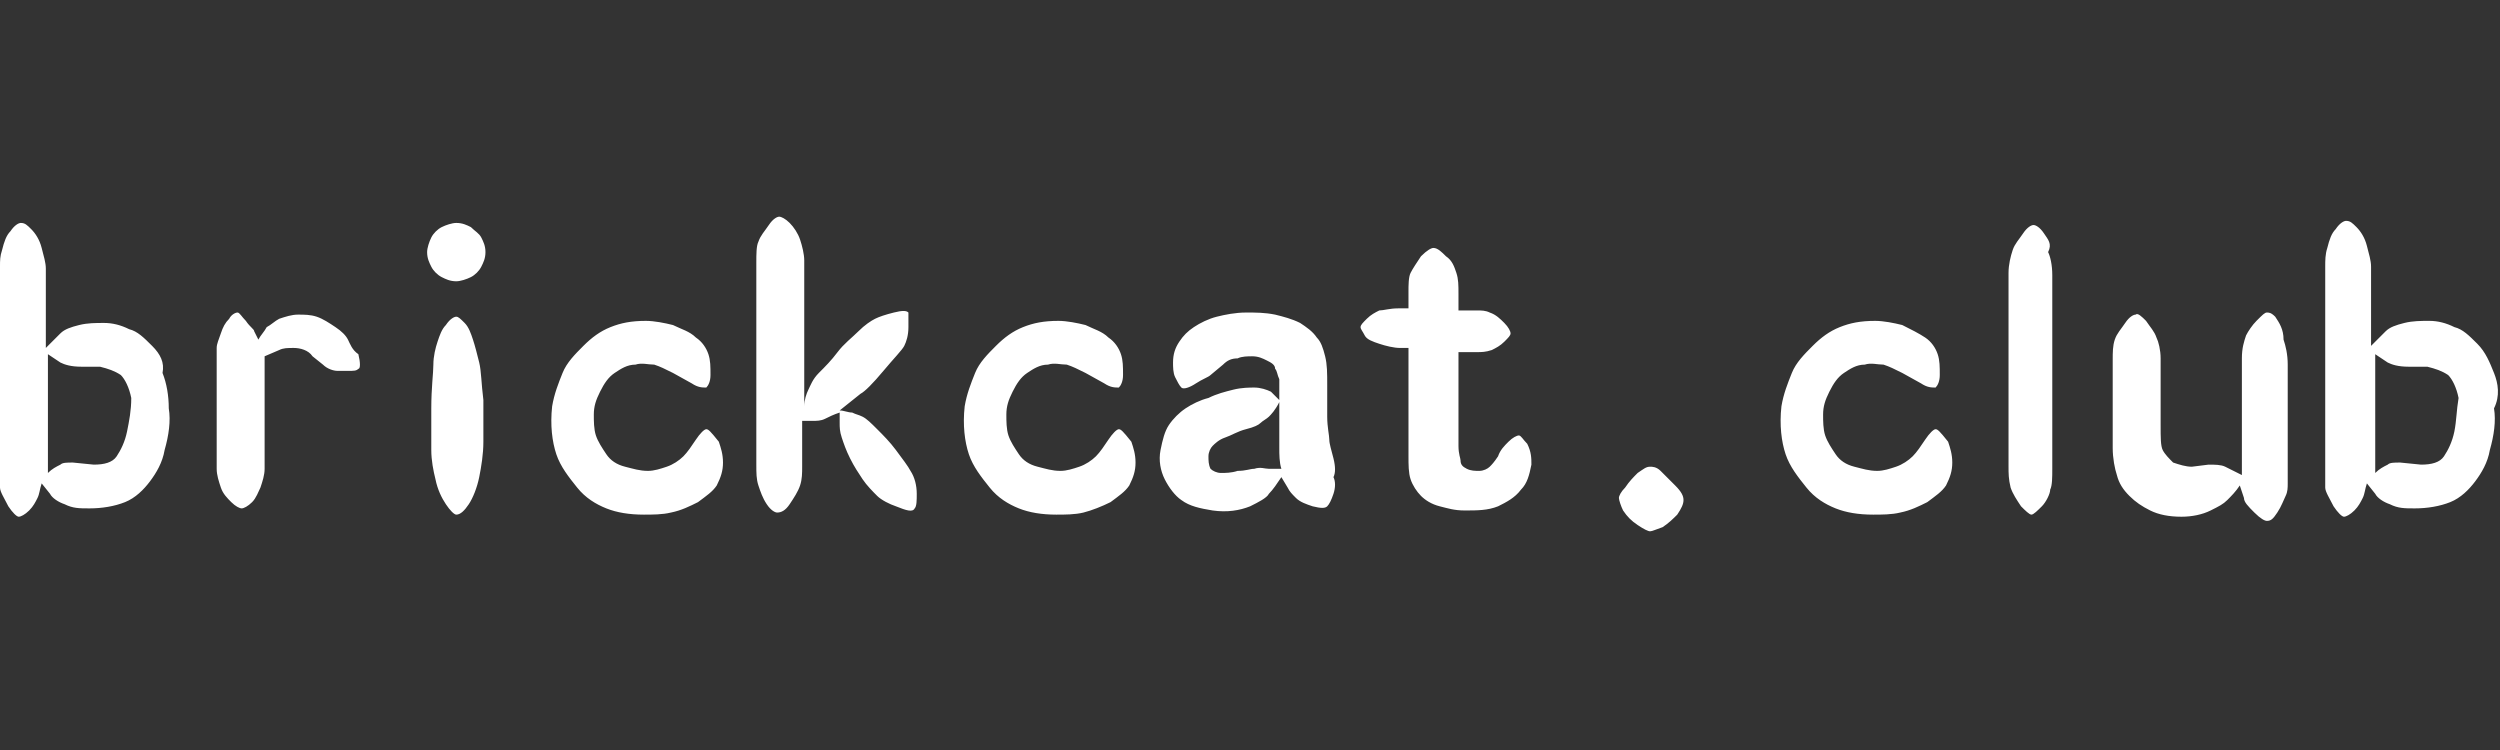 <?xml version="1.0" standalone="no"?><!DOCTYPE svg PUBLIC "-//W3C//DTD SVG 1.1//EN" "http://www.w3.org/Graphics/SVG/1.1/DTD/svg11.dtd"><svg t="1500652442167" class="icon" style="" viewBox="0 0 3413 1024" version="1.1" xmlns="http://www.w3.org/2000/svg" p-id="16282" xmlns:xlink="http://www.w3.org/1999/xlink" width="666.602" height="200"><rect x="0" y="0" width="3413" height="1024" fill="#333333" stroke="none"/><defs><style type="text/css"></style></defs><path d="M207.644 472.178c-11.378-11.378-19.911-19.911-31.289-22.756-11.378-5.689-22.756-8.533-34.133-8.533-11.378 0-22.756 0-34.133 2.844-11.378 2.844-19.911 5.689-25.6 11.378l-19.911 19.911v-108.089c0-8.533-2.844-17.067-5.689-28.444s-8.533-19.911-14.222-25.6c-5.689-5.689-8.533-8.533-14.222-8.533-2.844 0-8.533 2.844-14.222 11.378-5.689 5.689-8.533 14.222-11.378 25.6-2.844 8.533-2.844 14.222-2.844 22.756v301.511c0 5.689 5.689 14.222 11.378 25.6 5.689 8.533 11.378 14.222 14.222 14.222 2.844 0 8.533-2.844 14.222-8.533 5.689-5.689 8.533-11.378 11.378-17.067 2.844-5.689 2.844-11.378 5.689-19.911l11.378 14.222c2.844 5.689 11.378 11.378 19.911 14.222 11.378 5.689 19.911 5.689 34.133 5.689 17.067 0 34.133-2.844 48.356-8.533 14.222-5.689 25.6-17.067 34.133-28.444 8.533-11.378 17.067-25.6 19.911-42.667 5.689-19.911 8.533-39.822 5.689-56.889 0-17.067-2.844-34.133-8.533-48.356 2.844-14.222-2.844-25.6-14.222-36.978z m-34.133 116.622c-2.844 14.222-8.533 25.6-14.222 34.133-5.689 8.533-17.067 11.378-31.289 11.378l-28.444-2.844c-8.533 0-14.222 0-17.067 2.844-5.689 2.844-11.378 5.689-17.067 11.378V483.556l17.067 11.378c5.689 2.844 14.222 5.689 28.444 5.689h25.6c11.378 2.844 19.911 5.689 28.444 11.378 5.689 5.689 11.378 17.067 14.222 31.289 0 17.067-2.844 31.289-5.689 45.511zM475.022 463.644c-2.844-5.689-8.533-11.378-17.067-17.067-8.533-5.689-17.067-11.378-25.6-14.222-8.533-2.844-17.067-2.844-25.6-2.844-8.533 0-17.067 2.844-25.6 5.689-5.689 2.844-11.378 8.533-17.067 11.378-2.844 5.689-8.533 11.378-11.378 17.067l-5.689-11.378c0-2.844-5.689-5.689-11.378-14.222-5.689-5.689-8.533-11.378-11.378-11.378-2.844 0-8.533 2.844-11.378 8.533-5.689 5.689-8.533 11.378-11.378 19.911s-5.689 14.222-5.689 19.911V640c0 8.533 2.844 17.067 5.689 25.6 2.844 8.533 8.533 14.222 14.222 19.911 5.689 5.689 11.378 8.533 14.222 8.533 2.844 0 8.533-2.844 14.222-8.533 5.689-5.689 8.533-14.222 11.378-19.911 2.844-8.533 5.689-17.067 5.689-25.6v-153.6l19.911-8.533c5.689-2.844 11.378-2.844 19.911-2.844 8.533 0 19.911 2.844 25.6 11.378l14.222 11.378c5.689 5.689 14.222 8.533 19.911 8.533h14.222c8.533 0 11.378 0 14.222-2.844 2.844 0 2.844-8.533 0-19.911-8.533-5.689-11.378-14.222-14.222-19.911zM642.844 310.044c-5.689-2.844-11.378-5.689-19.911-5.689-5.689 0-14.222 2.844-19.911 5.689-5.689 2.844-11.378 8.533-14.222 14.222-2.844 5.689-5.689 14.222-5.689 19.911 0 8.533 2.844 14.222 5.689 19.911 2.844 5.689 8.533 11.378 14.222 14.222 5.689 2.844 11.378 5.689 19.911 5.689 5.689 0 14.222-2.844 19.911-5.689 5.689-2.844 11.378-8.533 14.222-14.222 2.844-5.689 5.689-11.378 5.689-19.911 0-8.533-2.844-14.222-5.689-19.911-2.844-5.689-8.533-8.533-14.222-14.222zM654.222 494.933c-2.844-11.378-5.689-22.756-8.533-31.289-2.844-8.533-5.689-17.067-11.378-22.756-5.689-5.689-8.533-8.533-11.378-8.533-2.844 0-8.533 2.844-14.222 11.378-5.689 5.689-8.533 14.222-11.378 22.756-2.844 8.533-5.689 19.911-5.689 31.289s-2.844 31.289-2.844 59.733v56.889c0 14.222 2.844 28.444 5.689 39.822 2.844 14.222 8.533 25.6 14.222 34.133 5.689 8.533 11.378 14.222 14.222 14.222 5.689 0 11.378-5.689 17.067-14.222 5.689-8.533 11.378-22.756 14.222-36.978 2.844-14.222 5.689-31.289 5.689-48.356v-56.889c-2.844-22.756-2.844-39.822-5.689-51.2zM964.267 585.956c-2.844 0-8.533 5.689-14.222 14.222s-11.378 17.067-17.067 22.756c-5.689 5.689-14.222 11.378-22.756 14.222-8.533 2.844-17.067 5.689-25.6 5.689-11.378 0-19.911-2.844-31.289-5.689-11.378-2.844-19.911-8.533-25.6-17.067-5.689-8.533-11.378-17.067-14.222-25.6-2.844-8.533-2.844-19.911-2.844-28.444 0-11.378 2.844-19.911 8.533-31.289 5.689-11.378 11.378-19.911 19.911-25.6 8.533-5.689 17.067-11.378 28.444-11.378 8.533-2.844 17.067 0 25.6 0 8.533 2.844 14.222 5.689 25.6 11.378l25.6 14.222c8.533 5.689 14.222 5.689 19.911 5.689 2.844-2.844 5.689-8.533 5.689-17.067 0-11.378 0-19.911-2.844-28.444-2.844-8.533-8.533-17.067-17.067-22.756-8.533-8.533-19.911-11.378-31.289-17.067-11.378-2.844-25.6-5.689-36.978-5.689-19.911 0-34.133 2.844-48.356 8.533-14.222 5.689-25.6 14.222-36.978 25.6s-22.756 22.756-28.444 36.978c-5.689 14.222-11.378 28.444-14.222 45.511-2.844 25.6 0 48.356 5.689 65.422 5.689 17.067 17.067 31.289 28.444 45.511s25.6 22.756 39.822 28.444c14.222 5.689 31.289 8.533 51.2 8.533 11.378 0 25.6 0 36.978-2.844 14.222-2.844 25.6-8.533 36.978-14.222 11.378-8.533 19.911-14.222 25.6-22.756 5.689-11.378 8.533-19.911 8.533-31.289 0-11.378-2.844-19.911-5.689-28.444-11.378-14.222-14.222-17.067-17.067-17.067zM1223.111 614.4c-8.533-11.378-17.067-19.911-25.6-28.444-8.533-8.533-14.222-14.222-19.911-17.067-5.689-2.844-8.533-2.844-14.222-5.689-5.689 0-11.378-2.844-17.067-2.844l28.444-22.756c5.689-2.844 17.067-14.222 31.289-31.289 14.222-17.067 25.6-28.444 28.444-34.133 2.844-5.689 5.689-14.222 5.689-25.6V426.667c-2.844-2.844-8.533-2.844-19.911 0-11.378 2.844-19.911 5.689-25.6 8.533-5.689 2.844-14.222 8.533-22.756 17.067-8.533 8.533-19.911 17.067-28.444 28.444-8.533 11.378-17.067 19.911-25.6 28.444-8.533 8.533-11.378 17.067-14.222 22.756-2.844 5.689-5.689 14.222-5.689 22.756v-199.111c0-8.533-2.844-19.911-5.689-28.444-2.844-8.533-8.533-17.067-14.222-22.756-5.689-5.689-11.378-8.533-14.222-8.533-2.844 0-8.533 2.844-14.222 11.378-5.689 8.533-11.378 14.222-14.222 22.756-2.844 5.689-2.844 17.067-2.844 28.444v275.911c0 11.378 0 19.911 2.844 28.444 2.844 8.533 5.689 17.067 11.378 25.6 5.689 8.533 11.378 11.378 14.222 11.378 5.689 0 11.378-2.844 17.067-11.378 5.689-8.533 11.378-17.067 14.222-25.6 2.844-8.533 2.844-17.067 2.844-25.6v-62.578h14.222c5.689 0 11.378 0 17.067-2.844 5.689-2.844 11.378-5.689 19.911-8.533v14.222c0 5.689 0 11.378 2.844 19.911 2.844 8.533 5.689 17.067 11.378 28.444s11.378 19.911 17.067 28.444c5.689 8.533 14.222 17.067 19.911 22.756s17.067 11.378 25.6 14.222c14.222 5.689 22.756 8.533 25.6 2.844 2.844-2.844 2.844-11.378 2.844-19.911 0-11.378-2.844-22.756-8.533-31.289-2.844-5.689-11.378-17.067-19.911-28.444zM1527.467 585.956c-2.844 0-8.533 5.689-14.222 14.222s-11.378 17.067-17.067 22.756c-5.689 5.689-14.222 11.378-22.756 14.222-8.533 2.844-17.067 5.689-25.6 5.689-11.378 0-19.911-2.844-31.289-5.689-11.378-2.844-19.911-8.533-25.6-17.067-5.689-8.533-11.378-17.067-14.222-25.6-2.844-8.533-2.844-19.911-2.844-28.444 0-11.378 2.844-19.911 8.533-31.289 5.689-11.378 11.378-19.911 19.911-25.6 8.533-5.689 17.067-11.378 28.444-11.378 8.533-2.844 17.067 0 25.6 0 8.533 2.844 14.222 5.689 25.6 11.378l25.6 14.222c8.533 5.689 14.222 5.689 19.911 5.689 2.844-2.844 5.689-8.533 5.689-17.067 0-11.378 0-19.911-2.844-28.444-2.844-8.533-8.533-17.067-17.067-22.756-8.533-8.533-19.911-11.378-31.289-17.067-11.378-2.844-25.6-5.689-36.978-5.689-19.911 0-34.133 2.844-48.356 8.533-14.222 5.689-25.6 14.222-36.978 25.6s-22.756 22.756-28.444 36.978c-5.689 14.222-11.378 28.444-14.222 45.511-2.844 25.6 0 48.356 5.689 65.422 5.689 17.067 17.067 31.289 28.444 45.511s25.6 22.756 39.822 28.444c14.222 5.689 31.289 8.533 51.2 8.533 11.378 0 25.6 0 36.978-2.844s25.6-8.533 36.978-14.222c11.378-8.533 19.911-14.222 25.6-22.756 5.689-11.378 8.533-19.911 8.533-31.289 0-11.378-2.844-19.911-5.689-28.444-11.378-14.222-14.222-17.067-17.067-17.067zM1820.444 625.778c-2.844-11.378-5.689-19.911-5.689-25.6 0-5.689-2.844-17.067-2.844-31.289v-42.667c0-17.067 0-28.444-2.844-39.822-2.844-11.378-5.689-19.911-11.378-25.6-5.689-8.533-14.222-14.222-22.756-19.911-11.378-5.689-22.756-8.533-34.133-11.378-14.222-2.844-25.6-2.844-39.822-2.844-14.222 0-28.444 2.844-39.822 5.689-11.378 2.844-22.756 8.533-31.289 14.222-8.533 5.689-14.222 11.378-19.911 19.911-5.689 8.533-8.533 17.067-8.533 28.444 0 5.689 0 14.222 2.844 19.911 2.844 5.689 5.689 11.378 8.533 14.222 2.844 2.844 11.378 0 19.911-5.689s17.067-8.533 19.911-11.378l17.067-14.222c5.689-5.689 11.378-8.533 19.911-8.533 5.689-2.844 14.222-2.844 19.911-2.844 8.533 0 14.222 2.844 19.911 5.689 5.689 2.844 11.378 5.689 11.378 11.378 2.844 2.844 2.844 8.533 5.689 14.222v28.444l-11.378-11.378c-5.689-2.844-14.222-5.689-22.756-5.689-5.689 0-17.067 0-28.444 2.844s-22.756 5.689-34.133 11.378c-11.378 2.844-22.756 8.533-31.289 14.222-8.533 5.689-17.067 14.222-22.756 22.756-5.689 8.533-8.533 19.911-11.378 34.133-2.844 14.222 0 28.444 5.689 39.822 5.689 11.378 14.222 22.756 22.756 28.444 11.378 8.533 25.6 11.378 42.667 14.222 19.911 2.844 36.978 0 51.2-5.689 11.378-5.689 22.756-11.378 25.6-17.067 5.689-5.689 11.378-14.222 17.067-22.756l8.533 14.222c2.844 5.689 5.689 8.533 11.378 14.222s14.222 8.533 22.756 11.378c11.378 2.844 17.067 2.844 19.911 0 2.844-2.844 5.689-8.533 8.533-17.067 2.844-8.533 2.844-17.067 0-22.756 2.844-5.689 2.844-14.222 0-25.6z m-88.178 14.222c-5.689 0-11.378-2.844-19.911 0-5.689 0-11.378 2.844-22.756 2.844-8.533 2.844-17.067 2.844-22.756 2.844-5.689 0-11.378-2.844-14.222-5.689-2.844-5.689-2.844-11.378-2.844-17.067 0-5.689 2.844-11.378 5.689-14.222 2.844-2.844 8.533-8.533 17.067-11.378 8.533-2.844 17.067-8.533 28.444-11.378s17.067-5.689 19.911-8.533 8.533-5.689 11.378-8.533c2.844-2.844 8.533-8.533 14.222-19.911v62.578c0 8.533 0 19.911 2.844 28.444h-17.067zM2073.6 594.489c-2.844 0-8.533 2.844-14.222 8.533-5.689 5.689-11.378 11.378-14.222 19.911-5.689 8.533-8.533 11.378-11.378 14.222-2.844 2.844-8.533 5.689-14.222 5.689s-11.378 0-17.067-2.844c-5.689-2.844-8.533-5.689-8.533-11.378 0-2.844-2.844-8.533-2.844-19.911v-128h25.6c5.689 0 11.378 0 19.911-2.844 5.689-2.844 11.378-5.689 17.067-11.378 5.689-5.689 8.533-8.533 8.533-11.378 0-2.844-2.844-8.533-8.533-14.222-5.689-5.689-11.378-11.378-19.911-14.222-5.689-2.844-11.378-2.844-17.067-2.844H1991.111v-22.756c0-11.378 0-19.911-2.844-28.444-2.844-8.533-5.689-17.067-14.222-22.756-5.689-5.689-11.378-11.378-17.067-11.378-2.844 0-8.533 2.844-17.067 11.378-5.689 8.533-11.378 17.067-14.222 22.756s-2.844 17.067-2.844 25.6v22.756h-14.222c-11.378 0-19.911 2.844-25.6 2.844-5.689 2.844-11.378 5.689-17.067 11.378-5.689 5.689-8.533 8.533-8.533 11.378 0 2.844 2.844 5.689 5.689 11.378s11.378 8.533 19.911 11.378c8.533 2.844 19.911 5.689 28.444 5.689h11.378v147.911c0 11.378 0 22.756 2.844 31.289 2.844 8.533 8.533 17.067 14.222 22.756 5.689 5.689 14.222 11.378 25.6 14.222 11.378 2.844 19.911 5.689 34.133 5.689 17.067 0 31.289 0 45.511-5.689 11.378-5.689 22.756-11.378 31.289-22.756 8.533-8.533 11.378-19.911 14.222-34.133 0-8.533 0-17.067-5.689-28.444-5.689-5.689-8.533-11.378-11.378-11.378zM2267.022 642.844c-5.689-5.689-11.378-5.689-14.222-5.689-5.689 0-8.533 2.844-17.067 8.533-5.689 5.689-11.378 11.378-17.067 19.911-5.689 5.689-8.533 11.378-8.533 14.222 0 2.844 2.844 11.378 5.689 17.067 5.689 8.533 11.378 14.222 19.911 19.911 8.533 5.689 14.222 8.533 17.067 8.533 2.844 0 8.533-2.844 17.067-5.689 8.533-5.689 14.222-11.378 19.911-17.067 5.689-8.533 8.533-14.222 8.533-19.911 0-5.689-2.844-11.378-11.378-19.911l-19.911-19.911zM2642.489 585.956c-2.844 0-8.533 5.689-14.222 14.222s-11.378 17.067-17.067 22.756c-5.689 5.689-14.222 11.378-22.756 14.222-8.533 2.844-17.067 5.689-25.6 5.689-11.378 0-19.911-2.844-31.289-5.689-11.378-2.844-19.911-8.533-25.6-17.067-5.689-8.533-11.378-17.067-14.222-25.6-2.844-8.533-2.844-19.911-2.844-28.444 0-11.378 2.844-19.911 8.533-31.289 5.689-11.378 11.378-19.911 19.911-25.6 8.533-5.689 17.067-11.378 28.444-11.378 8.533-2.844 17.067 0 25.6 0 8.533 2.844 14.222 5.689 25.6 11.378l25.6 14.222c8.533 5.689 14.222 5.689 19.911 5.689 2.844-2.844 5.689-8.533 5.689-17.067 0-11.378 0-19.911-2.844-28.444-2.844-8.533-8.533-17.067-17.067-22.756s-19.911-11.378-31.289-17.067c-11.378-2.844-25.6-5.689-36.978-5.689-19.911 0-34.133 2.844-48.356 8.533-14.222 5.689-25.6 14.222-36.978 25.6s-22.756 22.756-28.444 36.978c-5.689 14.222-11.378 28.444-14.222 45.511-2.844 25.6 0 48.356 5.689 65.422 5.689 17.067 17.067 31.289 28.444 45.511s25.6 22.756 39.822 28.444c14.222 5.689 31.289 8.533 51.2 8.533 11.378 0 25.6 0 36.978-2.844 14.222-2.844 25.6-8.533 36.978-14.222 11.378-8.533 19.911-14.222 25.6-22.756 5.689-11.378 8.533-19.911 8.533-31.289 0-11.378-2.844-19.911-5.689-28.444-11.378-14.222-14.222-17.067-17.067-17.067zM2790.4 318.578c-5.689-8.533-11.378-11.378-14.222-11.378-2.844 0-8.533 2.844-14.222 11.378-5.689 8.533-11.378 14.222-14.222 22.756-2.844 8.533-5.689 19.911-5.689 31.289v264.533c0 8.533 0 17.067 2.844 28.444 2.844 8.533 8.533 17.067 14.222 25.6 5.689 5.689 11.378 11.378 14.222 11.378 2.844 0 8.533-5.689 14.222-11.378s11.378-17.067 11.378-22.756c2.844-5.689 2.844-17.067 2.844-28.444v-264.533c0-14.222-2.844-25.6-5.689-31.289 5.689-11.378 0-17.067-5.689-25.6zM3106.133 432.356c-5.689-5.689-8.533-5.689-11.378-5.689-2.844 0-5.689 2.844-14.222 11.378-5.689 5.689-11.378 14.222-14.222 19.911-2.844 8.533-5.689 17.067-5.689 31.289v159.289l-22.756-11.378c-5.689-2.844-14.222-2.844-22.756-2.844l-22.756 2.844c-8.533 0-17.067-2.844-25.6-5.689-5.689-5.689-11.378-11.378-14.222-17.067-2.844-5.689-2.844-17.067-2.844-34.133v-91.022c0-11.378-2.844-22.756-5.689-28.444-2.844-8.533-8.533-14.222-14.222-22.756-5.689-5.689-11.378-11.378-14.222-8.533-2.844 0-8.533 2.844-14.222 11.378-5.689 8.533-11.378 14.222-14.222 22.756-2.844 8.533-2.844 17.067-2.844 28.444v119.467c0 14.222 2.844 28.444 5.689 36.978 2.844 11.378 8.533 19.911 17.067 28.444 8.533 8.533 17.067 14.222 28.444 19.911 11.378 5.689 25.6 8.533 42.667 8.533 14.222 0 28.444-2.844 39.822-8.533 11.378-5.689 17.067-8.533 22.756-14.222 5.689-5.689 11.378-11.378 17.067-19.911l5.689 17.067c0 5.689 5.689 11.378 14.222 19.911s14.222 11.378 17.067 11.378c5.689 0 8.533-2.844 14.222-11.378 5.689-8.533 8.533-17.067 11.378-22.756 2.844-5.689 2.844-11.378 2.844-17.067v-162.133c0-14.222-2.844-25.6-5.689-34.133 0-14.222-5.689-22.756-11.378-31.289zM3404.8 509.156c-5.689-14.222-11.378-28.444-22.756-39.822-11.378-11.378-19.911-19.911-31.289-22.756-11.378-5.689-22.756-8.533-34.133-8.533-11.378 0-22.756 0-34.133 2.844-11.378 2.844-19.911 5.689-25.6 11.378l-19.911 19.911v-108.089c0-8.533-2.844-17.067-5.689-28.444s-8.533-19.911-14.222-25.6c-5.689-5.689-8.533-8.533-14.222-8.533-2.844 0-8.533 2.844-14.222 11.378-5.689 5.689-8.533 14.222-11.378 25.6-2.844 8.533-2.844 17.067-2.844 25.6v301.511c0 5.689 5.689 14.222 11.378 25.6 5.689 8.533 11.378 14.222 14.222 14.222 2.844 0 8.533-2.844 14.222-8.533 5.689-5.689 8.533-11.378 11.378-17.067 2.844-5.689 2.844-11.378 5.689-19.911l11.378 14.222c2.844 5.689 11.378 11.378 19.911 14.222 11.378 5.689 19.911 5.689 34.133 5.689 17.067 0 34.133-2.844 48.356-8.533 14.222-5.689 25.6-17.067 34.133-28.444 8.533-11.378 17.067-25.6 19.911-42.667 5.689-19.911 8.533-39.822 5.689-56.889 8.533-17.067 5.689-34.133 0-48.356z m-54.044 79.644c-2.844 14.222-8.533 25.6-14.222 34.133s-17.067 11.378-31.289 11.378l-28.444-2.844c-8.533 0-14.222 0-17.067 2.844-5.689 2.844-11.378 5.689-17.067 11.378V483.556l17.067 11.378c5.689 2.844 14.222 5.689 28.444 5.689h25.6c11.378 2.844 19.911 5.689 28.444 11.378 5.689 5.689 11.378 17.067 14.222 31.289-2.844 17.067-2.844 31.289-5.689 45.511z" fill="#FFFFFF" p-id="16283"></path></svg>